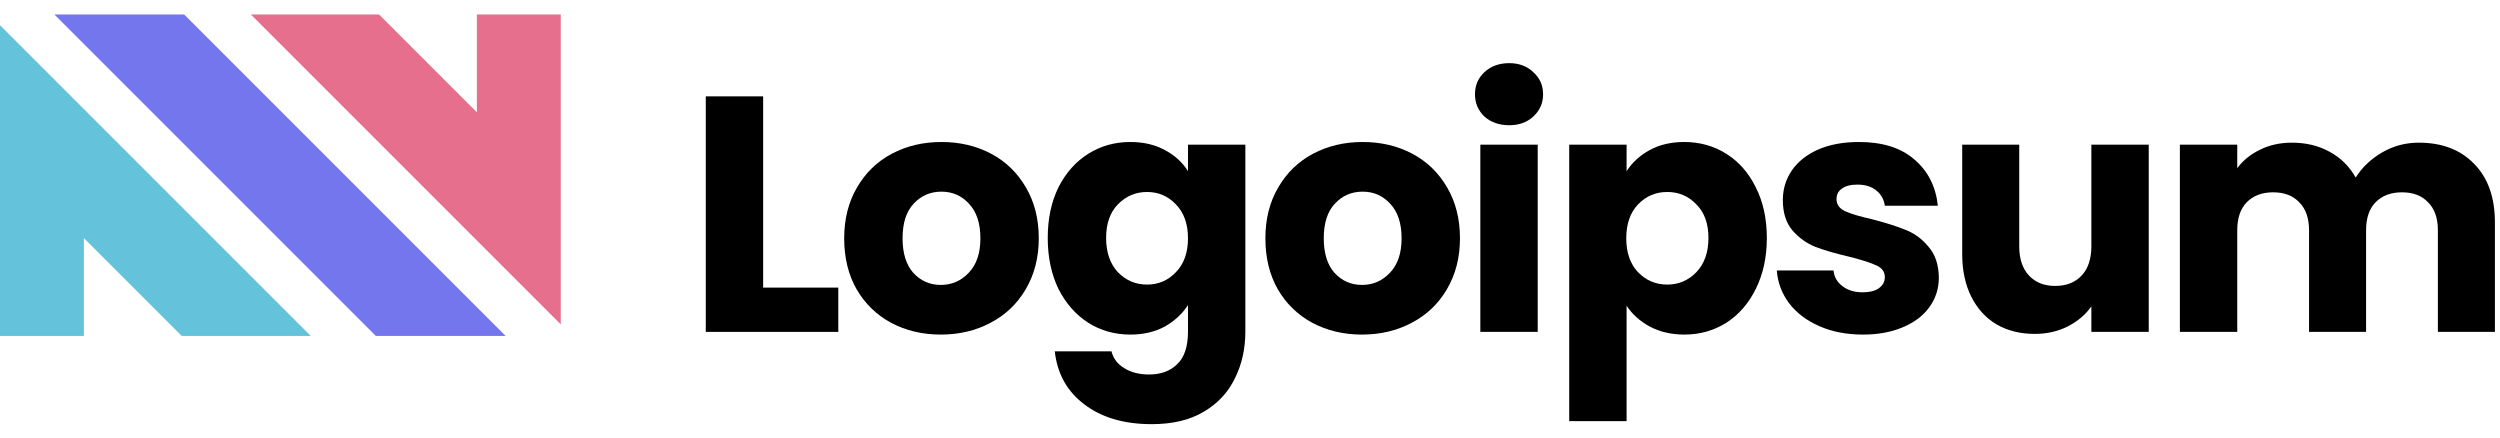 <svg class="logo" width="154" height="27" viewBox="0 0 154 27" fill="none" xmlns="http://www.w3.org/2000/svg"> <path d="M23.153 20.695H31.148L11.342 0.889L3.347 0.889L23.153 20.695Z" class="ccompli1" fill="#7476ED"></path> <path d="M15.45 0.889L34.542 19.981V0.889H29.375V6.917L23.347 0.889L15.45 0.889Z" class="ccompli2" fill="#E56F8C"></path> <path d="M0 1.552V20.694L5.167 20.694V14.667L11.194 20.694H19.142L0 1.552Z" class="ccustom" fill="#64C2DB"></path> <path d="M47.01 17.716H51.639V20.444H43.476V5.936H47.01V17.716Z" class="cneutral" fill="currentColor"></path> <path d="M57.954 20.61C56.824 20.61 55.805 20.369 54.895 19.886C54 19.404 53.29 18.715 52.767 17.82C52.257 16.924 52.002 15.877 52.002 14.678C52.002 13.494 52.264 12.453 52.787 11.558C53.311 10.648 54.027 9.953 54.937 9.47C55.846 8.988 56.866 8.747 57.995 8.747C59.125 8.747 60.145 8.988 61.054 9.47C61.963 9.953 62.68 10.648 63.203 11.558C63.727 12.453 63.989 13.494 63.989 14.678C63.989 15.863 63.72 16.91 63.183 17.82C62.659 18.715 61.936 19.404 61.013 19.886C60.103 20.369 59.084 20.61 57.954 20.61ZM57.954 17.551C58.629 17.551 59.201 17.303 59.669 16.807C60.152 16.311 60.393 15.602 60.393 14.678C60.393 13.755 60.158 13.046 59.69 12.55C59.235 12.054 58.67 11.806 57.995 11.806C57.306 11.806 56.735 12.054 56.28 12.55C55.825 13.032 55.598 13.742 55.598 14.678C55.598 15.602 55.819 16.311 56.259 16.807C56.714 17.303 57.279 17.551 57.954 17.551Z" class="cneutral" fill="currentColor"></path> <path d="M69.625 8.747C70.438 8.747 71.147 8.912 71.754 9.243C72.374 9.574 72.849 10.008 73.18 10.545V8.912H76.714V20.424C76.714 21.485 76.5 22.442 76.073 23.296C75.66 24.164 75.019 24.853 74.151 25.363C73.297 25.873 72.229 26.128 70.948 26.128C69.239 26.128 67.855 25.721 66.794 24.908C65.733 24.109 65.126 23.021 64.975 21.643H68.468C68.578 22.084 68.84 22.428 69.253 22.676C69.666 22.938 70.176 23.069 70.782 23.069C71.513 23.069 72.091 22.856 72.518 22.428C72.959 22.015 73.18 21.347 73.18 20.424V18.791C72.835 19.328 72.36 19.769 71.754 20.114C71.147 20.444 70.438 20.61 69.625 20.61C68.674 20.61 67.813 20.369 67.042 19.886C66.27 19.39 65.657 18.695 65.202 17.799C64.761 16.89 64.541 15.843 64.541 14.658C64.541 13.473 64.761 12.433 65.202 11.537C65.657 10.642 66.27 9.953 67.042 9.47C67.813 8.988 68.674 8.747 69.625 8.747ZM73.18 14.678C73.18 13.797 72.932 13.101 72.436 12.591C71.953 12.081 71.361 11.826 70.658 11.826C69.956 11.826 69.356 12.081 68.86 12.591C68.378 13.087 68.137 13.776 68.137 14.658C68.137 15.54 68.378 16.242 68.86 16.766C69.356 17.276 69.956 17.53 70.658 17.53C71.361 17.53 71.953 17.276 72.436 16.766C72.932 16.256 73.18 15.56 73.18 14.678Z" class="cneutral" fill="currentColor"></path> <path d="M83.9 20.61C82.77 20.61 81.75 20.369 80.841 19.886C79.945 19.404 79.236 18.715 78.712 17.82C78.203 16.924 77.948 15.877 77.948 14.678C77.948 13.494 78.209 12.453 78.733 11.558C79.257 10.648 79.973 9.953 80.882 9.47C81.792 8.988 82.811 8.747 83.941 8.747C85.071 8.747 86.09 8.988 87 9.47C87.909 9.953 88.625 10.648 89.149 11.558C89.672 12.453 89.934 13.494 89.934 14.678C89.934 15.863 89.666 16.91 89.128 17.82C88.605 18.715 87.881 19.404 86.958 19.886C86.049 20.369 85.029 20.61 83.9 20.61ZM83.9 17.551C84.575 17.551 85.147 17.303 85.615 16.807C86.097 16.311 86.338 15.602 86.338 14.678C86.338 13.755 86.104 13.046 85.636 12.55C85.181 12.054 84.616 11.806 83.941 11.806C83.252 11.806 82.68 12.054 82.226 12.55C81.771 13.032 81.544 13.742 81.544 14.678C81.544 15.602 81.764 16.311 82.205 16.807C82.66 17.303 83.225 17.551 83.9 17.551Z" class="cneutral" fill="currentColor"></path> <path d="M92.966 7.714C92.347 7.714 91.837 7.535 91.437 7.176C91.051 6.804 90.859 6.35 90.859 5.812C90.859 5.261 91.051 4.807 91.437 4.448C91.837 4.076 92.347 3.89 92.966 3.89C93.573 3.89 94.069 4.076 94.454 4.448C94.854 4.807 95.054 5.261 95.054 5.812C95.054 6.35 94.854 6.804 94.454 7.176C94.069 7.535 93.573 7.714 92.966 7.714ZM94.723 8.912V20.444H91.189V8.912H94.723Z" class="cneutral" fill="currentColor"></path> <path d="M100.198 10.545C100.543 10.008 101.018 9.574 101.624 9.243C102.23 8.912 102.94 8.747 103.753 8.747C104.704 8.747 105.565 8.988 106.336 9.47C107.108 9.953 107.714 10.642 108.155 11.537C108.61 12.433 108.837 13.473 108.837 14.658C108.837 15.843 108.61 16.89 108.155 17.799C107.714 18.695 107.108 19.39 106.336 19.886C105.565 20.369 104.704 20.61 103.753 20.61C102.954 20.61 102.244 20.444 101.624 20.114C101.018 19.783 100.543 19.356 100.198 18.832V25.942H96.664V8.912H100.198V10.545ZM105.241 14.658C105.241 13.776 104.993 13.087 104.497 12.591C104.015 12.081 103.415 11.826 102.699 11.826C101.996 11.826 101.397 12.081 100.901 12.591C100.419 13.101 100.178 13.797 100.178 14.678C100.178 15.56 100.419 16.256 100.901 16.766C101.397 17.276 101.996 17.53 102.699 17.53C103.402 17.53 104.001 17.276 104.497 16.766C104.993 16.242 105.241 15.54 105.241 14.658Z" class="cneutral" fill="currentColor"></path> <path d="M114.762 20.61C113.756 20.61 112.861 20.438 112.076 20.093C111.29 19.749 110.67 19.28 110.216 18.688C109.761 18.082 109.506 17.406 109.451 16.662H112.944C112.985 17.062 113.171 17.386 113.502 17.634C113.832 17.882 114.239 18.006 114.721 18.006C115.162 18.006 115.499 17.923 115.734 17.758C115.982 17.579 116.106 17.351 116.106 17.076C116.106 16.745 115.933 16.504 115.589 16.352C115.244 16.187 114.686 16.008 113.915 15.815C113.088 15.622 112.399 15.422 111.848 15.216C111.297 14.995 110.822 14.658 110.422 14.203C110.023 13.735 109.823 13.108 109.823 12.322C109.823 11.661 110.002 11.062 110.36 10.524C110.732 9.973 111.27 9.539 111.972 9.222C112.689 8.906 113.536 8.747 114.514 8.747C115.961 8.747 117.098 9.105 117.924 9.822C118.765 10.538 119.247 11.489 119.371 12.674H116.106C116.05 12.274 115.871 11.957 115.568 11.723C115.279 11.489 114.893 11.372 114.411 11.372C113.998 11.372 113.681 11.454 113.46 11.62C113.24 11.771 113.13 11.985 113.13 12.26C113.13 12.591 113.302 12.839 113.646 13.004C114.004 13.17 114.556 13.335 115.3 13.5C116.154 13.721 116.85 13.941 117.387 14.162C117.924 14.368 118.393 14.713 118.792 15.195C119.206 15.664 119.419 16.297 119.433 17.096C119.433 17.772 119.24 18.378 118.854 18.915C118.482 19.439 117.938 19.852 117.222 20.155C116.519 20.458 115.699 20.61 114.762 20.61Z" class="cneutral" fill="currentColor"></path> <path d="M132.362 8.912V20.444H128.828V18.874C128.47 19.384 127.981 19.797 127.361 20.114C126.755 20.417 126.08 20.568 125.336 20.568C124.454 20.568 123.675 20.376 123 19.99C122.325 19.59 121.802 19.018 121.43 18.274C121.058 17.53 120.872 16.656 120.872 15.65V8.912H124.385V15.174C124.385 15.946 124.585 16.545 124.984 16.972C125.384 17.4 125.921 17.613 126.596 17.613C127.285 17.613 127.829 17.4 128.229 16.972C128.629 16.545 128.828 15.946 128.828 15.174V8.912H132.362Z" class="cneutral" fill="currentColor"></path> <path d="M148.995 8.788C150.428 8.788 151.565 9.222 152.405 10.09C153.26 10.958 153.687 12.164 153.687 13.707V20.444H150.173V14.182C150.173 13.438 149.974 12.867 149.574 12.467C149.188 12.054 148.651 11.847 147.962 11.847C147.273 11.847 146.729 12.054 146.329 12.467C145.944 12.867 145.751 13.438 145.751 14.182V20.444H142.237V14.182C142.237 13.438 142.038 12.867 141.638 12.467C141.252 12.054 140.715 11.847 140.026 11.847C139.337 11.847 138.793 12.054 138.393 12.467C138.008 12.867 137.815 13.438 137.815 14.182V20.444H134.281V8.912H137.815V10.359C138.173 9.877 138.641 9.498 139.22 9.222C139.799 8.933 140.453 8.788 141.183 8.788C142.051 8.788 142.823 8.974 143.498 9.346C144.187 9.718 144.724 10.249 145.11 10.938C145.51 10.304 146.054 9.787 146.743 9.388C147.432 8.988 148.183 8.788 148.995 8.788Z" class="cneutral" fill="currentColor"></path> </svg>